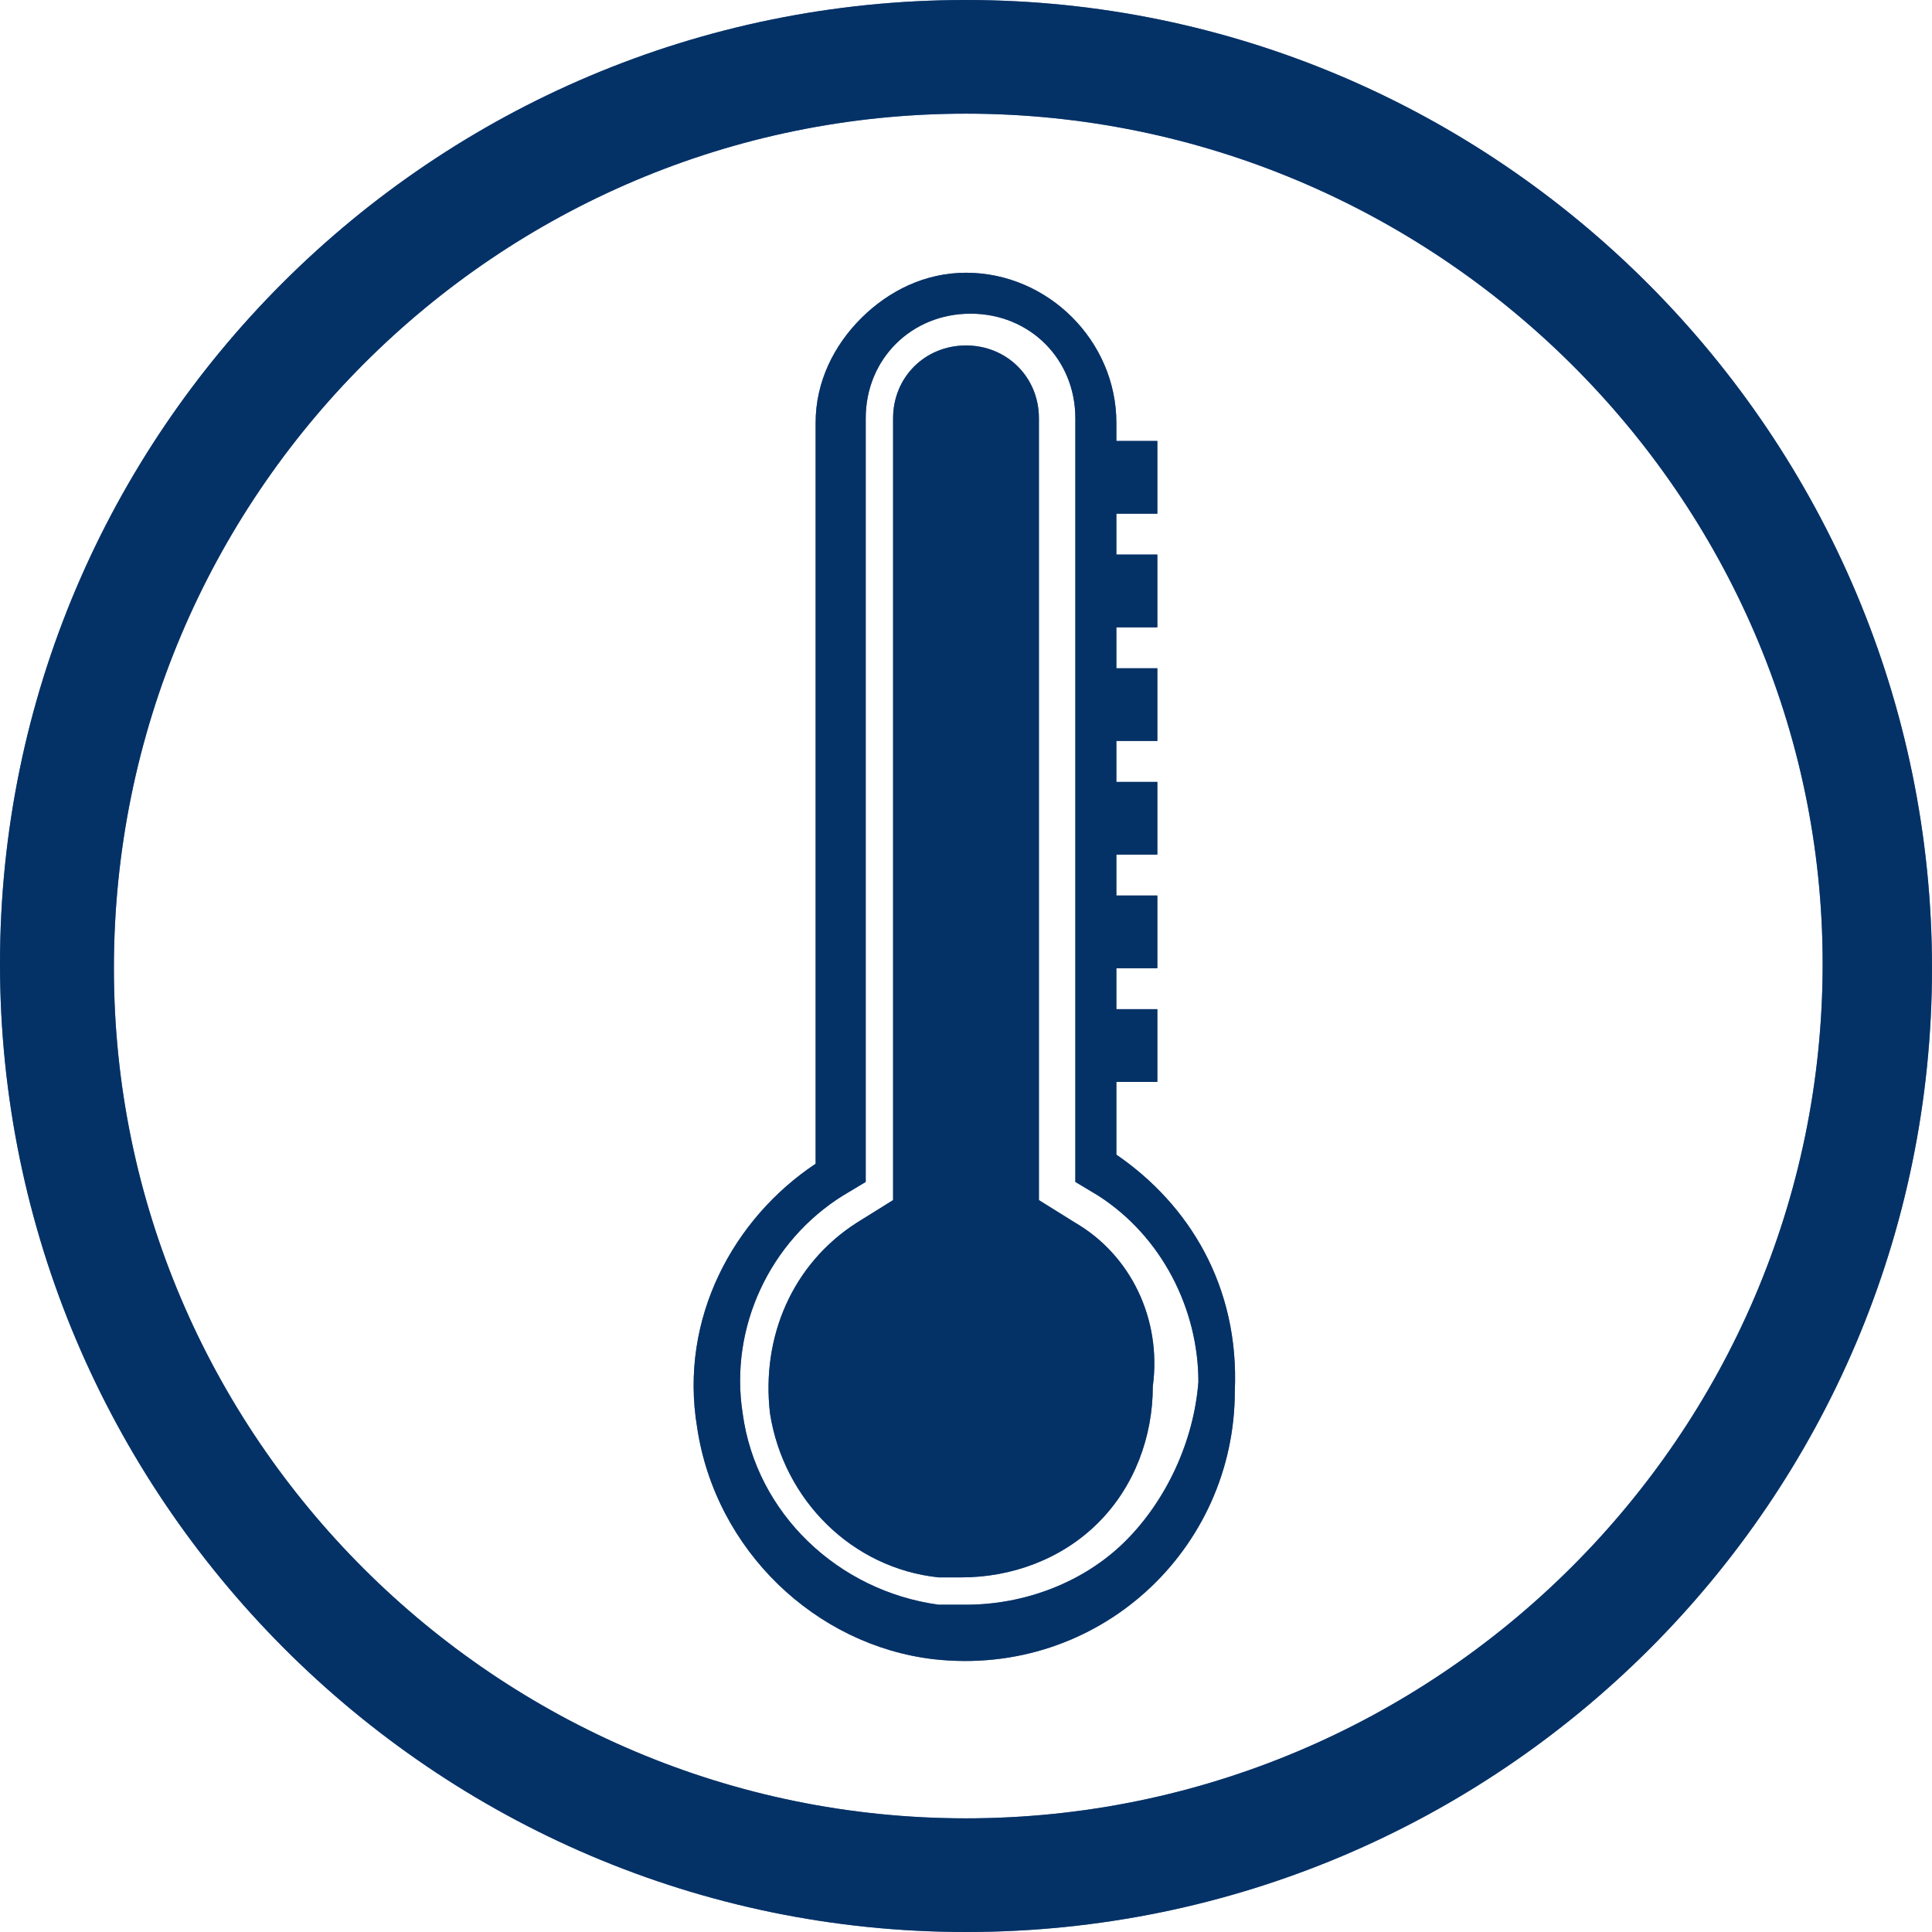 <svg width="42" height="42" viewBox="0 0 42 42" fill="none" xmlns="http://www.w3.org/2000/svg">
<path d="M24.269 25.101V23.52H25.16V21.939H24.269V21.049H25.16V19.468H24.269V18.579H25.16V16.998H24.269V16.108H25.16V14.527H24.269V13.638H25.16V12.056H24.269V11.167H25.16V9.586H24.269V9.191C24.269 7.412 22.783 5.929 21 5.929C20.108 5.929 19.316 6.325 18.721 6.918C18.127 7.511 17.731 8.301 17.731 9.191V25.299C15.948 26.485 14.759 28.659 15.155 31.031C15.552 33.699 17.731 35.774 20.306 36.071C23.872 36.466 26.844 33.699 26.844 30.24C26.943 27.967 25.854 26.188 24.269 25.101ZM24.467 33.501C23.575 34.391 22.288 34.885 21 34.885C20.802 34.885 20.604 34.885 20.405 34.885C18.226 34.588 16.443 32.908 16.146 30.734C15.849 28.857 16.74 26.979 18.325 25.991L18.82 25.694V9.092C18.82 7.807 19.811 6.819 21.099 6.819C22.387 6.819 23.377 7.807 23.377 9.092V25.694L23.872 25.991C25.259 26.88 26.052 28.461 26.052 30.042C25.953 31.327 25.358 32.612 24.467 33.501Z" fill="#6172A3"/>
<path d="M24.269 25.101V23.52H25.16V21.939H24.269V21.049H25.16V19.468H24.269V18.579H25.16V16.998H24.269V16.108H25.16V14.527H24.269V13.638H25.16V12.056H24.269V11.167H25.16V9.586H24.269V9.191C24.269 7.412 22.783 5.929 21 5.929C20.108 5.929 19.316 6.325 18.721 6.918C18.127 7.511 17.731 8.301 17.731 9.191V25.299C15.948 26.485 14.759 28.659 15.155 31.031C15.552 33.699 17.731 35.774 20.306 36.071C23.872 36.466 26.844 33.699 26.844 30.24C26.943 27.967 25.854 26.188 24.269 25.101ZM24.467 33.501C23.575 34.391 22.288 34.885 21 34.885C20.802 34.885 20.604 34.885 20.405 34.885C18.226 34.588 16.443 32.908 16.146 30.734C15.849 28.857 16.74 26.979 18.325 25.991L18.82 25.694V9.092C18.82 7.807 19.811 6.819 21.099 6.819C22.387 6.819 23.377 7.807 23.377 9.092V25.694L23.872 25.991C25.259 26.88 26.052 28.461 26.052 30.042C25.953 31.327 25.358 32.612 24.467 33.501Z" fill="#043266"/>
<path d="M23.377 26.583L22.585 26.089V9.091C22.585 8.202 21.891 7.51 21 7.51C20.108 7.51 19.415 8.202 19.415 9.091V26.089L18.622 26.583C17.236 27.472 16.542 29.053 16.74 30.733C17.038 32.611 18.523 34.093 20.405 34.291C20.604 34.291 20.703 34.291 20.901 34.291C21.99 34.291 23.08 33.896 23.872 33.105C24.665 32.315 25.061 31.227 25.061 30.14C25.259 28.658 24.566 27.275 23.377 26.583Z" fill="#6172A3"/>
<path d="M23.377 26.583L22.585 26.089V9.091C22.585 8.202 21.891 7.51 21 7.51C20.108 7.51 19.415 8.202 19.415 9.091V26.089L18.622 26.583C17.236 27.472 16.542 29.053 16.74 30.733C17.038 32.611 18.523 34.093 20.405 34.291C20.604 34.291 20.703 34.291 20.901 34.291C21.99 34.291 23.08 33.896 23.872 33.105C24.665 32.315 25.061 31.227 25.061 30.14C25.259 28.658 24.566 27.275 23.377 26.583Z" fill="#043266"/>
<path d="M21 0C9.41 0 0 9.388 0 20.951C0 32.513 9.41 42 21 42C32.59 42 42 32.612 42 21.049C42 9.487 32.59 0 21 0ZM21 39.529C10.797 39.529 2.476 31.228 2.476 21.049C2.476 10.772 10.797 2.471 21 2.471C31.203 2.471 39.623 10.772 39.623 20.951C39.623 31.228 31.203 39.529 21 39.529Z" fill="#6172A3"/>
<path d="M21 0C9.41 0 0 9.388 0 20.951C0 32.513 9.41 42 21 42C32.59 42 42 32.612 42 21.049C42 9.487 32.59 0 21 0ZM21 39.529C10.797 39.529 2.476 31.228 2.476 21.049C2.476 10.772 10.797 2.471 21 2.471C31.203 2.471 39.623 10.772 39.623 20.951C39.623 31.228 31.203 39.529 21 39.529Z" fill="#043266"/>
</svg>
